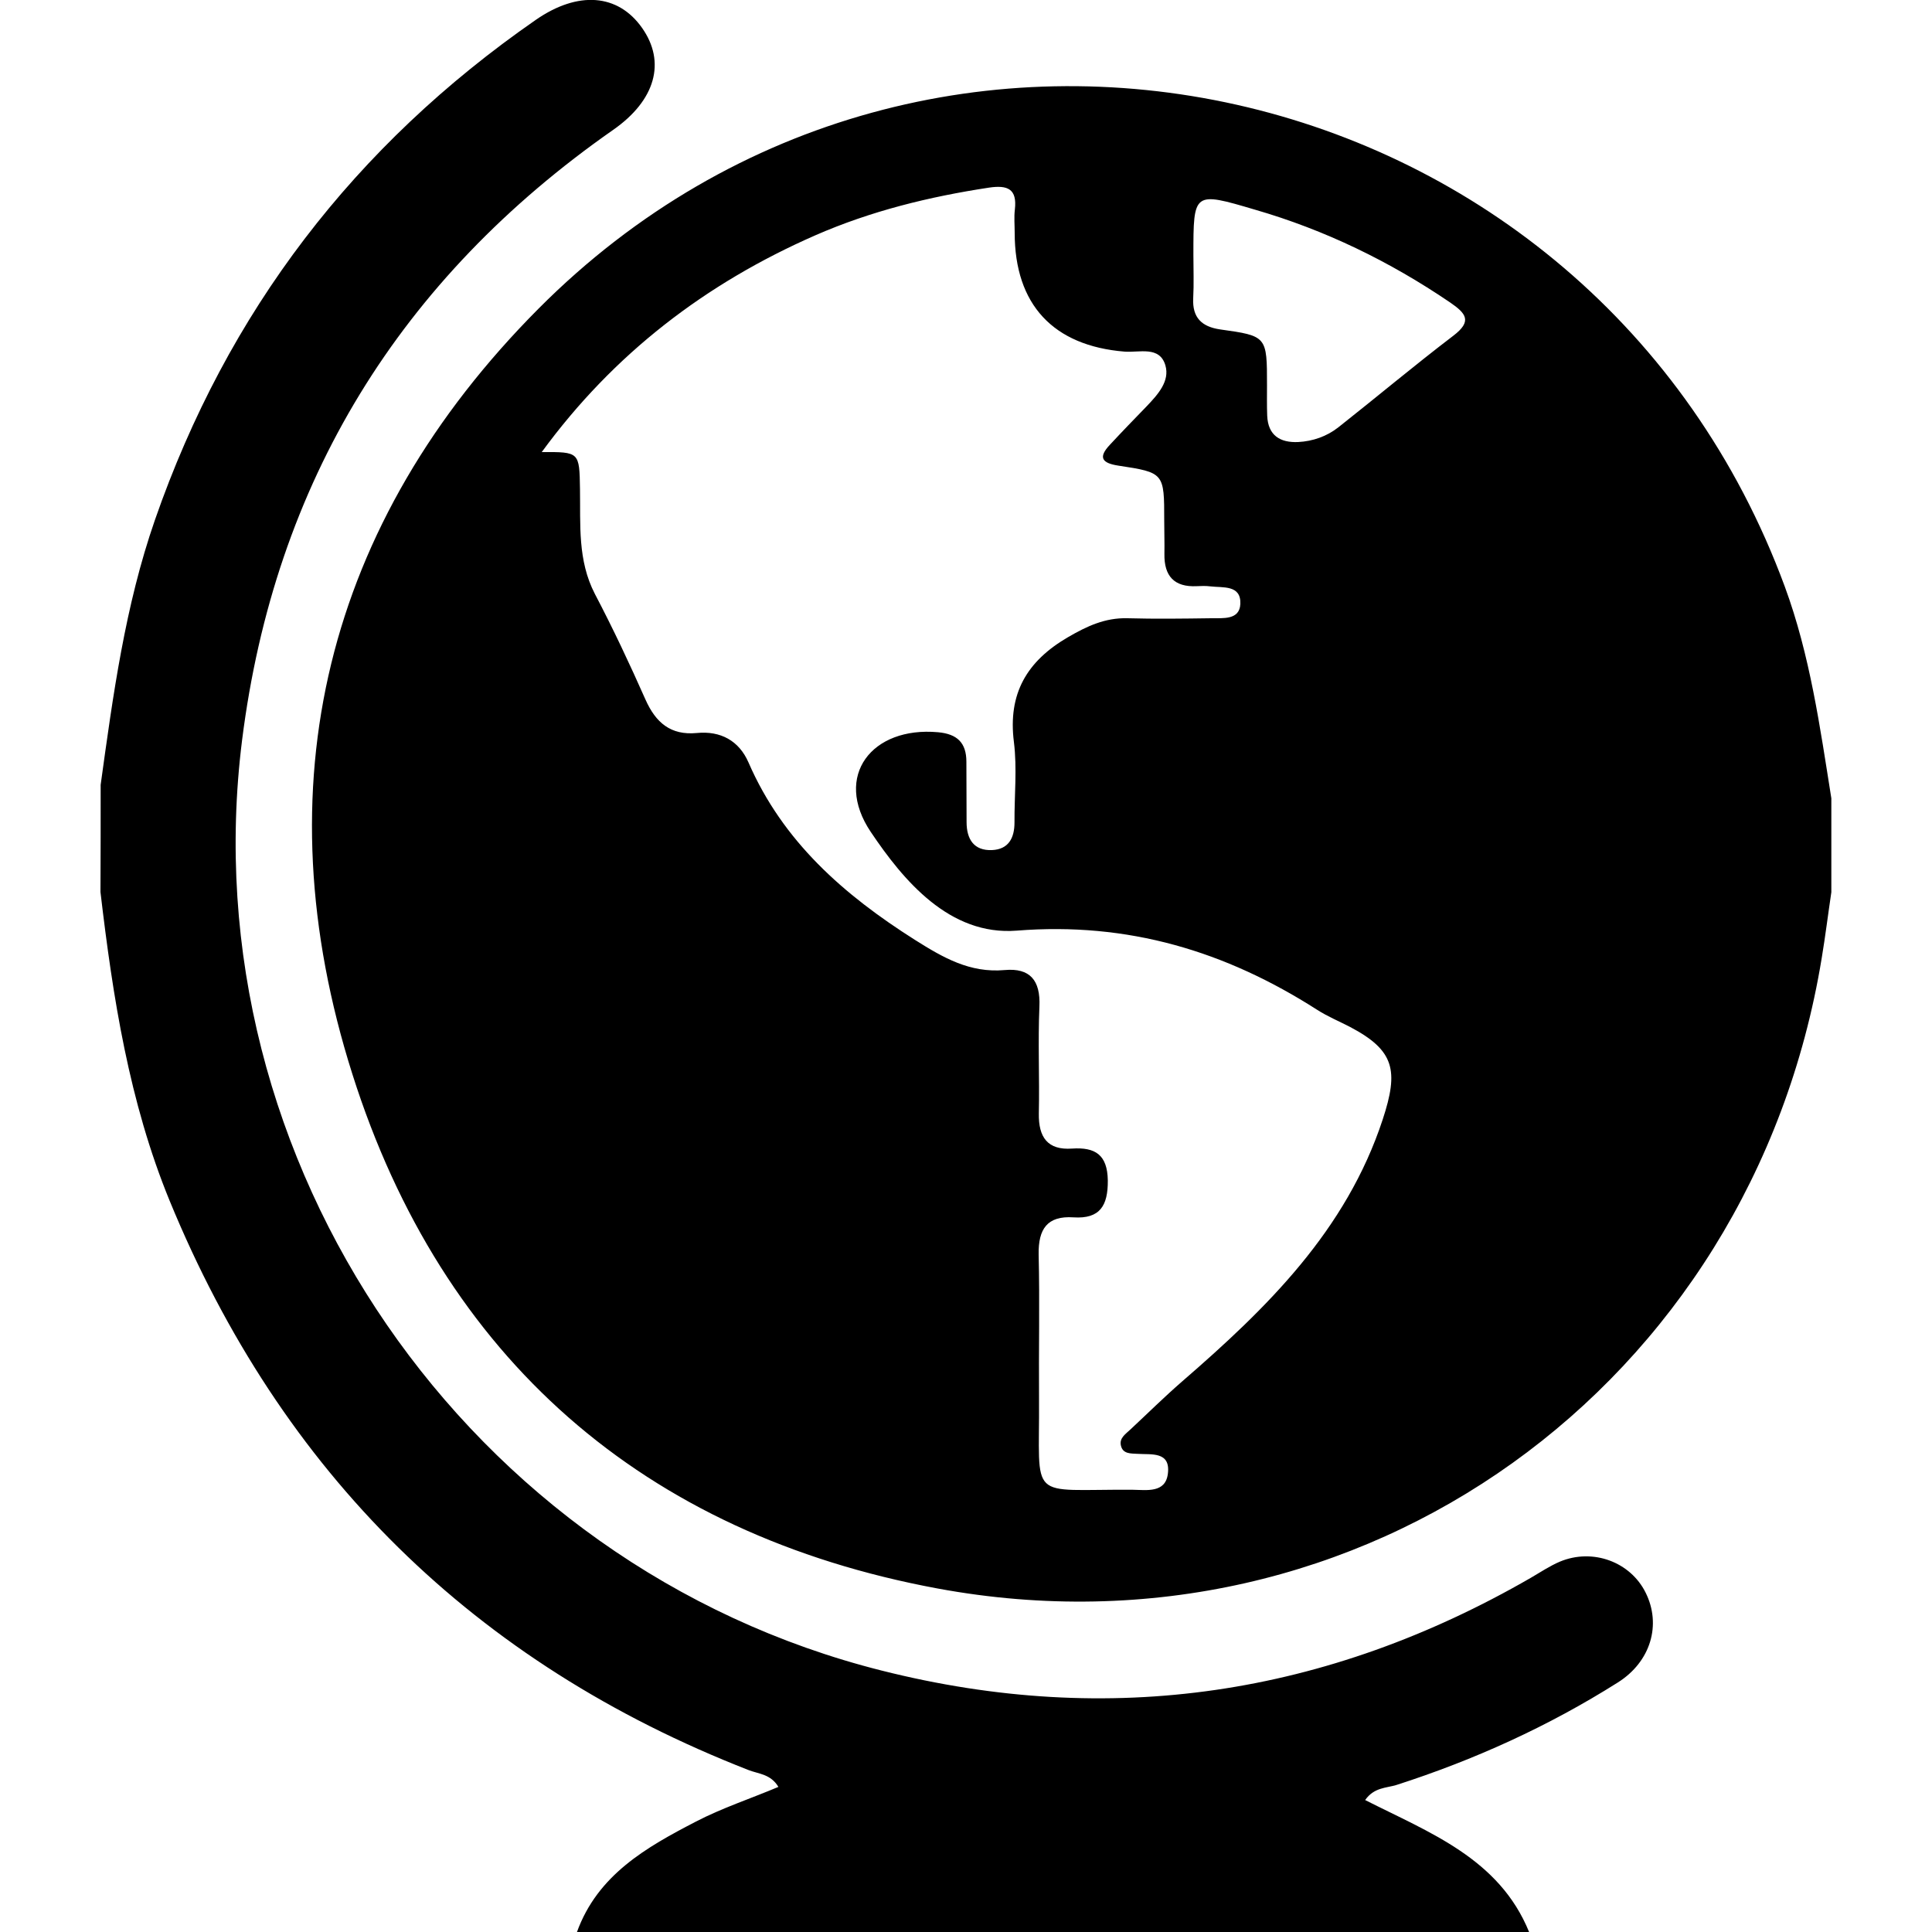<svg xmlns="http://www.w3.org/2000/svg" viewBox="0 0 1000 1000" width="1000" height="1000">
<path d="M947.9 413.2v48.6c-1.7 11.4-3.1 22.8-5 34.2-36.3 221.2-238 366.8-457.6 326.2-152.2-28.2-256.3-119.2-302.9-266.2-47.3-149-14.1-285.3 96.4-396.3 202.7-203.6 545.6-125.7 645 143.9 13.1 35.6 18.2 72.6 24.1 109.6z m-667.5-179.2c19.5-0.1 19.5-0.1 19.8 19.1 0.3 18.4-1.3 36.9 7.7 54.3 9.4 17.9 18 36.2 26.2 54.7 5.3 11.9 13 18.6 26.6 17.3 12.3-1.2 21.8 4 26.7 15.2 17.8 41 49.4 68.6 86.2 91.9 14.6 9.2 28.4 17.2 46.4 15.6 13.1-1.2 18.6 5.3 18 18.8-0.8 18.5 0.1 37-0.3 55.5-0.2 12.2 4.5 19 17.2 18.1 12-0.8 18.3 3.2 18.5 16.5 0.1 13-4 20-17.8 19.1-13.6-0.9-18.2 6.1-18 19.1 0.6 24.9 0 49.8 0.2 74.6 0.4 54.3-6.6 46.9 48.5 47.3 7.3 0.1 17 1.8 18.2-8.4 1.4-11.6-8.6-9.7-15.8-10.2-3.4-0.2-7.5 0.1-8.5-4.2-1-4 2.5-6.1 5-8.5 8.9-8.3 17.5-16.8 26.7-24.8 43.9-38 84.9-78.1 103.8-135.6 8.3-25.3 6.2-35.7-17-47.9-5.6-2.9-11.6-5.4-16.9-8.8-47.5-30.4-97.9-45.6-155.6-41-34.8 2.7-58.7-26.1-75.5-51.1-19.5-29 0.6-54.7 34.8-51.6 10 0.9 14.7 5.5 14.7 15.3l0.1 31.2c0 8.9 3.8 14.9 13.2 14.5 8.5-0.4 11.6-6.2 11.6-14.3-0.1-13.9 1.4-27.9-0.3-41.6-3.2-25.1 6.7-41.9 28-54.3 9.8-5.7 19.2-10.1 30.7-9.8 14.5 0.4 28.9 0.2 43.4 0 6.2-0.1 14.7 1 15.1-7.4 0.4-10-9-8.3-15.6-9.1-2.3-0.3-4.6-0.2-6.9-0.1-11.8 0.6-17-5.3-16.8-16.7 0.1-5.8-0.1-11.6-0.1-17.3 0-24.6 0-24.8-23.8-28.4-8.4-1.3-10.5-4.2-4.4-10.7 6.3-6.8 12.7-13.4 19.2-20.1 5.7-6 12-12.9 9.6-21.1-3-10.2-13.5-6.5-21.1-7.1-36.9-3-56.9-24.3-56.9-61.5 0-4-0.4-8.1 0.1-12.1 1.2-10.6-3.7-12.7-13.3-11.3-31 4.7-61.2 12.1-90 24.7-56.8 24.9-104.4 61.3-141.6 112.2z m337.3-102.1c0 7.5 0.3 15-0.1 22.5-0.5 10 4.4 14.7 13.9 16.1 24.3 3.4 24.3 3.5 24.3 29 0 5.2-0.1 10.4 0.1 15.6 0.4 10.3 6.7 14.1 16 13.7 7.6-0.4 14.8-2.9 20.8-7.6 19.9-15.7 39.3-32 59.5-47.4 10-7.6 6.6-11.6-1.7-17.3-31.2-21.2-64.7-37.5-101-48-31.8-9.4-31.8-9.3-31.8 23.4z m-565.6 274.3c6.4-46.3 12.6-92.5 28.1-137.1 37.5-107.9 103.4-193.8 197.1-258.8 21.9-15.2 42.6-13.5 55 4.1 12.5 17.7 7 37.5-14.9 52.8-110.4 77.1-175.3 182.4-192.1 315.9-27.4 218.5 116.7 427.7 331.1 481.6 118.2 29.8 230.3 12.9 335.9-48 5-2.9 9.9-6.2 15.1-8.4 17-7.1 36.5 0.1 44.4 16.1 8.2 16.5 2.7 35.7-14.5 46.5-35.8 22.6-74.1 40-114.5 53-5.2 1.6-11.6 1.2-16.2 7.8 33.3 16.9 69.4 30.2 84.9 68.4h-492.9c10.7-29.7 36-44 61.7-57.3 13.5-7 28.1-11.8 42.6-17.9-4-6.7-10.3-6.7-15.4-8.7-142-55.4-241.8-153.8-299.7-294.7-21-51.2-29.4-105.3-35.8-159.8 0.1-18.4 0.1-37 0.1-55.5z"/>
</svg>
